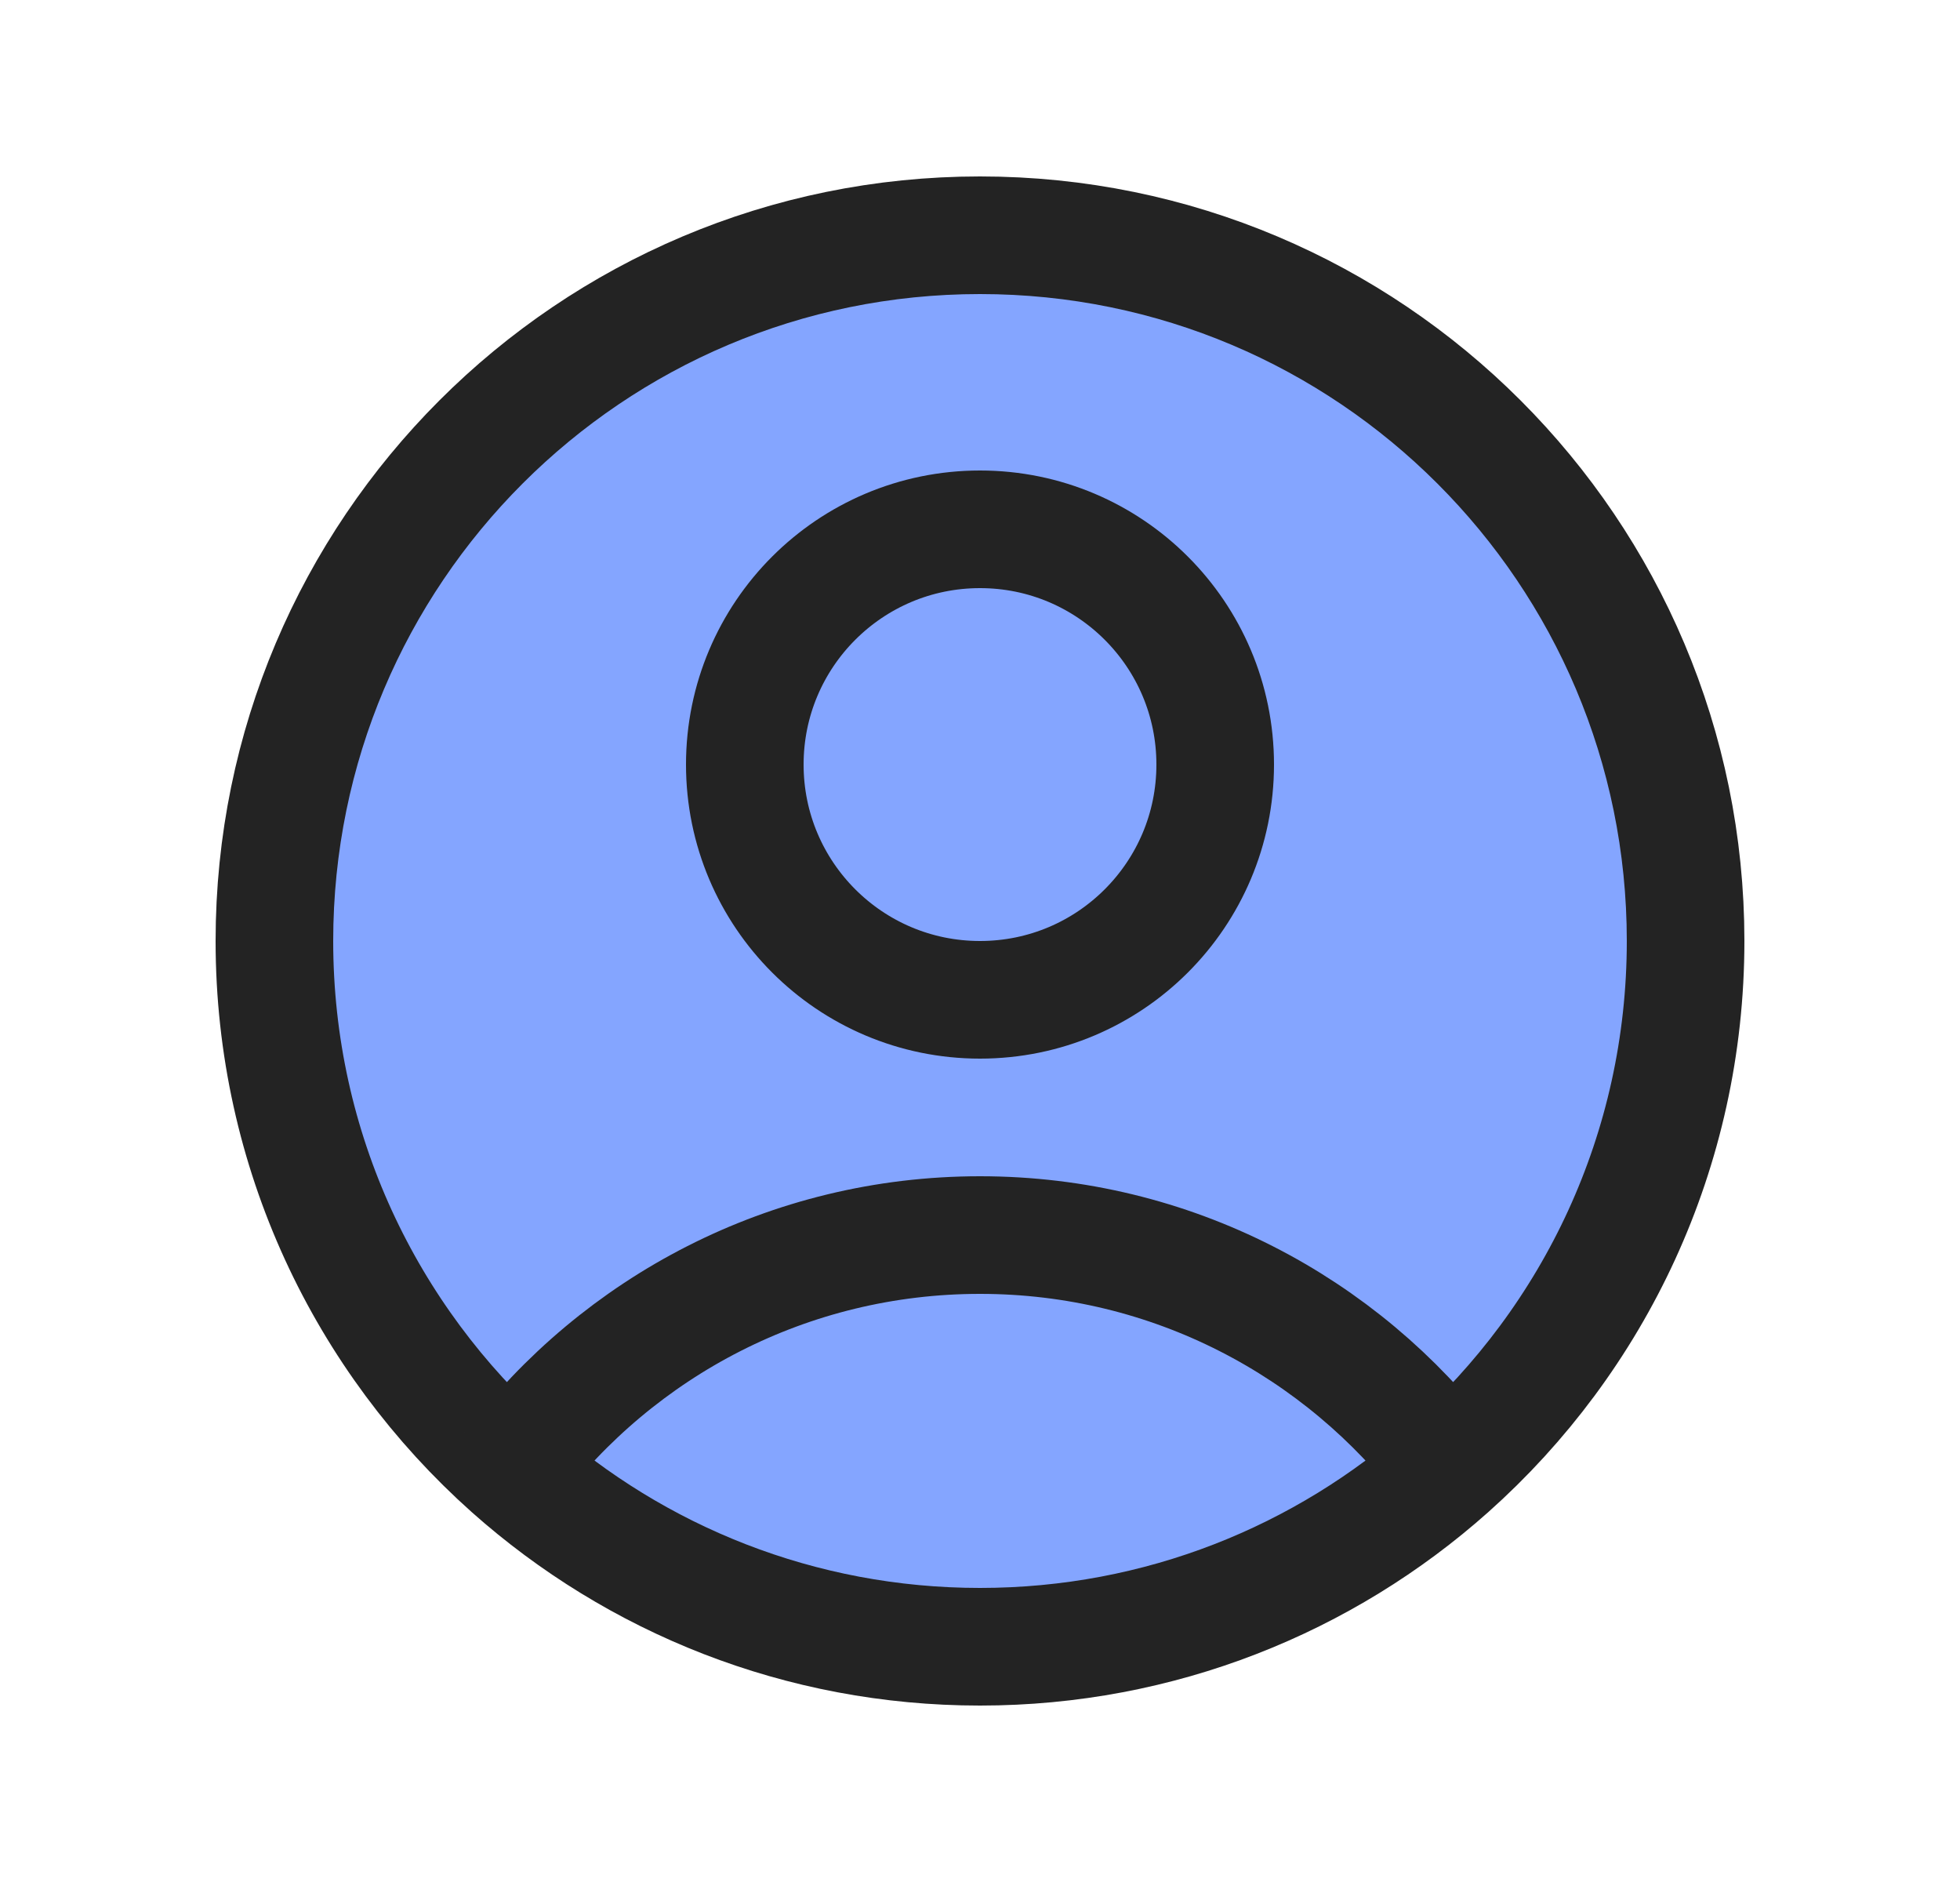 <svg width="25" height="24" viewBox="0 0 25 24" fill="none" xmlns="http://www.w3.org/2000/svg">
<path d="M21.5 12C21.5 14.674 20.334 17.076 18.482 18.725C16.892 20.14 14.796 21 12.5 21C10.204 21 8.109 20.14 6.518 18.725C4.667 17.076 3.5 14.674 3.5 12C3.5 7.029 7.529 3 12.5 3C17.471 3 21.5 7.029 21.5 12Z" fill="#84A5FF"/>
<path d="M15.5 9.75C15.5 11.407 14.157 12.75 12.5 12.75C10.843 12.75 9.5 11.407 9.5 9.75C9.5 8.093 10.843 6.75 12.5 6.75C14.157 6.75 15.5 8.093 15.5 9.75Z" fill="#84A5FF"/>
<path d="M18.482 18.725C17.112 16.918 14.942 15.75 12.5 15.75C10.058 15.75 7.888 16.918 6.518 18.725M18.482 18.725C20.334 17.076 21.5 14.674 21.5 12C21.5 7.029 17.471 3 12.5 3C7.529 3 3.5 7.029 3.5 12C3.5 14.674 4.667 17.076 6.518 18.725M18.482 18.725C16.892 20.14 14.796 21 12.5 21C10.204 21 8.109 20.14 6.518 18.725M15.5 9.75C15.5 11.407 14.157 12.75 12.5 12.75C10.843 12.75 9.5 11.407 9.5 9.75C9.5 8.093 10.843 6.75 12.5 6.75C14.157 6.75 15.5 8.093 15.5 9.75Z" stroke="#232323" stroke-width="1.5" stroke-linecap="round" stroke-linejoin="round"/>
</svg>
